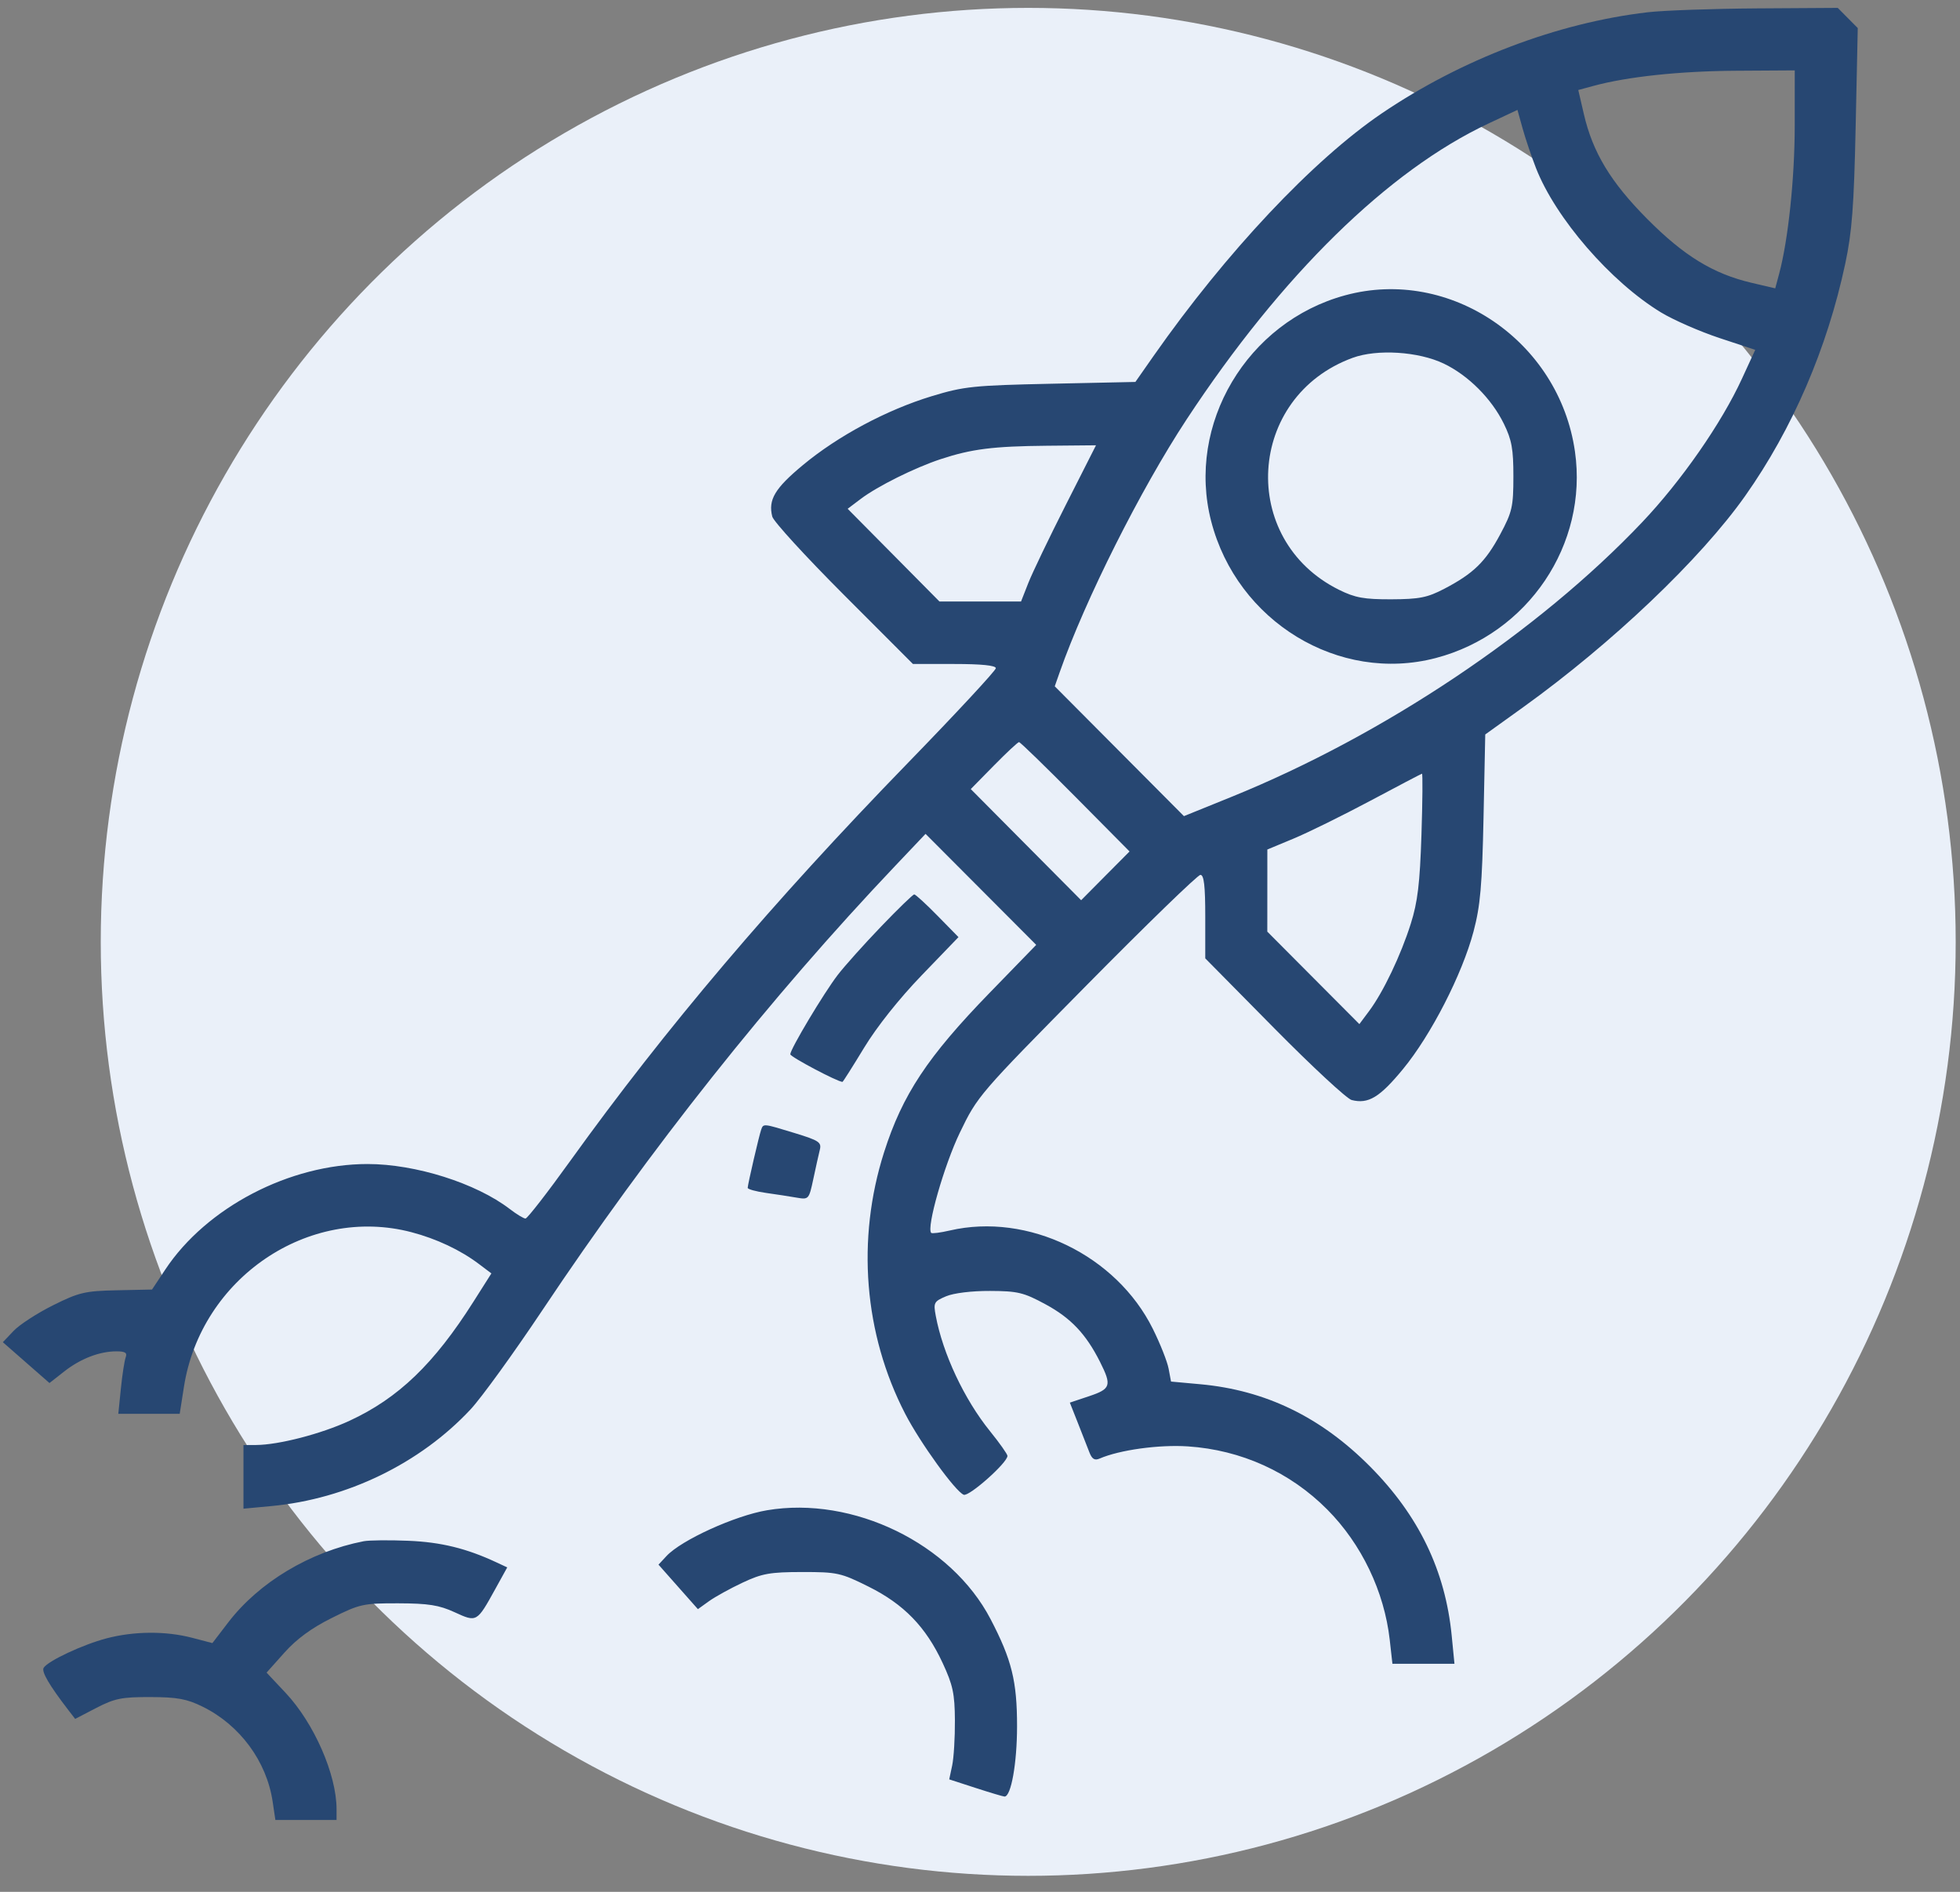 <svg width="86" height="83" viewBox="0 0 86 83" fill="none" xmlns="http://www.w3.org/2000/svg">
<rect x="0" y="0" width="86" height="83" fill="#808080" stroke="none"/>
<ellipse cx="45.116" cy="41.322" rx="40.695" ry="40.976" fill="#EAF0F9"/>
<path fill-rule="evenodd" clip-rule="evenodd" d="M72.298 0.538C68.337 1 64.118 2.605 60.626 4.976C57.602 7.031 53.797 11.076 50.614 15.619L49.818 16.757L46.118 16.836C42.711 16.909 42.298 16.952 40.887 17.38C38.906 17.982 36.771 19.123 35.229 20.404C33.996 21.428 33.7 21.926 33.885 22.663C33.938 22.875 35.349 24.417 37.02 26.09L40.058 29.131H41.876C43.062 29.131 43.695 29.195 43.695 29.316C43.695 29.417 41.963 31.283 39.846 33.462C33.879 39.604 29.221 45.093 25.02 50.934C24.021 52.324 23.137 53.461 23.058 53.461C22.978 53.461 22.667 53.273 22.366 53.042C20.892 51.91 18.233 51.069 16.128 51.069C12.708 51.069 9.058 52.973 7.251 55.7L6.67 56.576L5.127 56.608C3.728 56.638 3.467 56.699 2.326 57.267C1.635 57.611 0.857 58.116 0.597 58.389L0.125 58.886L1.148 59.782L2.171 60.677L2.811 60.175C3.532 59.608 4.365 59.287 5.111 59.287C5.491 59.287 5.59 59.351 5.516 59.546C5.462 59.689 5.366 60.305 5.304 60.917L5.191 62.028H6.538H7.885L8.071 60.843C8.816 56.077 13.531 52.874 18.055 54.06C19.154 54.349 20.204 54.843 21.015 55.456L21.561 55.868L20.776 57.106C19.042 59.84 17.48 61.341 15.336 62.333C14.098 62.907 12.23 63.391 11.236 63.396L10.683 63.399V64.794V66.19L11.909 66.075C15.219 65.765 18.432 64.206 20.646 61.835C21.119 61.329 22.535 59.373 23.794 57.488C28.532 50.392 33.786 43.776 39.286 37.981L40.611 36.584L43.039 39.019L45.467 41.454L43.421 43.56C40.698 46.363 39.598 48.025 38.792 50.549C37.572 54.375 37.906 58.523 39.718 62.028C40.375 63.299 41.922 65.439 42.286 65.579C42.521 65.67 44.205 64.173 44.205 63.874C44.205 63.799 43.86 63.31 43.437 62.787C42.311 61.395 41.368 59.389 41.058 57.724C40.952 57.152 40.98 57.097 41.511 56.872C41.844 56.731 42.64 56.633 43.44 56.637C44.656 56.642 44.915 56.704 45.872 57.222C46.986 57.824 47.65 58.525 48.267 59.751C48.788 60.788 48.741 60.936 47.786 61.255L46.942 61.537L47.293 62.425C47.486 62.914 47.713 63.495 47.799 63.716C47.913 64.014 48.031 64.086 48.249 63.991C49.122 63.612 50.857 63.373 52.123 63.457C54.461 63.613 56.608 64.586 58.24 66.23C59.742 67.742 60.739 69.824 60.978 71.943L61.096 72.994H62.457H63.818L63.697 71.76C63.418 68.909 62.251 66.49 60.116 64.341C57.959 62.169 55.528 60.991 52.663 60.73L51.382 60.613L51.276 60.048C51.218 59.737 50.907 58.95 50.583 58.299C48.978 55.067 45.1 53.19 41.673 53.986C41.263 54.081 40.896 54.128 40.859 54.09C40.641 53.871 41.429 51.115 42.116 49.692C42.892 48.082 42.953 48.011 47.68 43.223C50.308 40.561 52.554 38.383 52.671 38.383C52.828 38.383 52.884 38.864 52.884 40.215V42.046L55.904 45.105C57.565 46.787 59.097 48.208 59.307 48.261C60.039 48.447 60.535 48.148 61.559 46.905C62.79 45.412 64.159 42.741 64.655 40.868C64.954 39.738 65.031 38.859 65.094 35.86L65.169 32.223L66.838 31.024C70.742 28.217 74.615 24.53 76.575 21.756C78.652 18.814 80.173 15.286 80.965 11.569C81.262 10.175 81.347 9.051 81.422 5.543L81.514 1.231L81.075 0.789L80.636 0.346L77.097 0.368C75.151 0.381 72.991 0.457 72.298 0.538ZM78.748 5.529C78.747 7.821 78.463 10.522 78.067 12.002L77.893 12.651L76.848 12.406C75.171 12.012 73.881 11.222 72.276 9.605C70.67 7.989 69.886 6.69 69.495 5.002L69.251 3.949L69.919 3.768C71.411 3.363 73.698 3.12 76.154 3.104L78.749 3.088L78.748 5.529ZM67.393 7.368C68.252 9.572 70.676 12.37 72.888 13.711C73.432 14.04 74.583 14.544 75.446 14.83L77.015 15.349L76.43 16.62C75.533 18.571 73.775 21.098 72.053 22.913C67.498 27.714 60.708 32.255 54.041 34.958L51.948 35.806L49.114 32.958L46.28 30.11L46.497 29.492C47.61 26.322 50.047 21.469 52.066 18.4C56.234 12.066 60.915 7.479 65.314 5.417L66.582 4.822L66.805 5.625C66.927 6.067 67.192 6.851 67.393 7.368ZM59.029 12.954C54.714 14.122 52.045 18.62 53.144 22.87C54.283 27.271 58.743 29.986 63.001 28.869C67.046 27.808 69.689 23.885 69.105 19.808C68.412 14.963 63.627 11.708 59.029 12.954ZM63.349 15.952C64.424 16.466 65.449 17.492 65.987 18.594C66.333 19.301 66.405 19.705 66.404 20.907C66.403 22.235 66.352 22.459 65.826 23.443C65.183 24.646 64.649 25.165 63.367 25.834C62.63 26.218 62.277 26.288 61.052 26.293C59.853 26.297 59.459 26.226 58.754 25.877C54.331 23.687 54.699 17.401 59.351 15.699C60.425 15.306 62.238 15.421 63.349 15.952ZM46.766 22.149C46.038 23.586 45.297 25.128 45.121 25.575L44.801 26.389L43.011 26.389L41.222 26.39L39.208 24.356L37.193 22.322L37.764 21.891C38.501 21.333 40.134 20.521 41.272 20.145C42.629 19.698 43.574 19.578 45.935 19.556L48.09 19.536L46.766 22.149ZM47.184 34.957L49.562 37.356L48.499 38.425L47.438 39.495L45.016 37.057L42.595 34.619L43.608 33.588C44.164 33.022 44.662 32.558 44.713 32.558C44.764 32.558 45.876 33.638 47.184 34.957ZM62.37 36.627C62.3 38.769 62.203 39.574 61.902 40.525C61.465 41.91 60.693 43.528 60.075 44.355L59.646 44.93L57.626 42.902L55.606 40.873L55.607 39.072L55.608 37.27L56.755 36.793C57.387 36.531 58.899 35.786 60.116 35.138C61.332 34.489 62.357 33.952 62.393 33.944C62.428 33.936 62.418 35.143 62.37 36.627ZM38.656 40.654C37.91 41.431 37.059 42.382 36.763 42.766C36.152 43.56 34.676 46.027 34.676 46.254C34.676 46.367 36.752 47.465 36.966 47.465C36.988 47.465 37.415 46.79 37.916 45.965C38.47 45.051 39.455 43.812 40.441 42.79L42.056 41.114L41.137 40.177C40.632 39.662 40.172 39.24 40.115 39.24C40.058 39.24 39.402 39.876 38.656 40.654ZM33.398 49.563C33.306 49.821 32.81 51.959 32.807 52.114C32.806 52.174 33.168 52.274 33.613 52.337C34.057 52.399 34.662 52.492 34.956 52.544C35.484 52.635 35.495 52.623 35.687 51.724C35.793 51.222 35.922 50.646 35.972 50.444C36.054 50.116 35.934 50.036 34.876 49.713C33.48 49.286 33.496 49.287 33.398 49.563ZM33.655 66.259C32.249 66.496 29.9 67.565 29.247 68.265L28.893 68.645L29.757 69.621L30.622 70.598L31.109 70.248C31.377 70.056 32.04 69.69 32.583 69.435C33.438 69.033 33.787 68.971 35.196 68.969C36.731 68.968 36.892 69.003 38.107 69.608C39.658 70.379 40.625 71.375 41.36 72.958C41.81 73.926 41.891 74.302 41.899 75.473C41.904 76.23 41.85 77.123 41.779 77.458L41.65 78.066L42.812 78.443C43.451 78.65 44.02 78.82 44.077 78.82C44.365 78.82 44.625 77.358 44.626 75.736C44.626 73.758 44.394 72.819 43.464 71.036C41.734 67.717 37.432 65.622 33.655 66.259ZM15.958 67.618C13.597 68.079 11.365 69.417 10.013 71.181L9.319 72.087L8.433 71.855C7.274 71.552 5.886 71.561 4.675 71.879C3.631 72.153 2.101 72.87 1.915 73.172C1.813 73.34 2.163 73.939 2.993 75.018L3.298 75.413L4.225 74.932C5.031 74.514 5.343 74.451 6.599 74.455C7.784 74.458 8.199 74.535 8.896 74.879C10.528 75.685 11.7 77.275 11.963 79.041L12.083 79.848H13.425H14.767V79.37C14.767 77.852 13.78 75.6 12.534 74.273L11.697 73.382L12.48 72.505C13.015 71.906 13.672 71.425 14.559 70.984C15.788 70.372 15.94 70.338 17.481 70.342C18.799 70.346 19.265 70.42 19.947 70.733C20.921 71.18 20.923 71.179 21.727 69.724L22.256 68.766L21.787 68.547C20.474 67.933 19.345 67.656 17.915 67.598C17.073 67.563 16.192 67.573 15.958 67.618Z" fill="#274772"/>
</svg>
